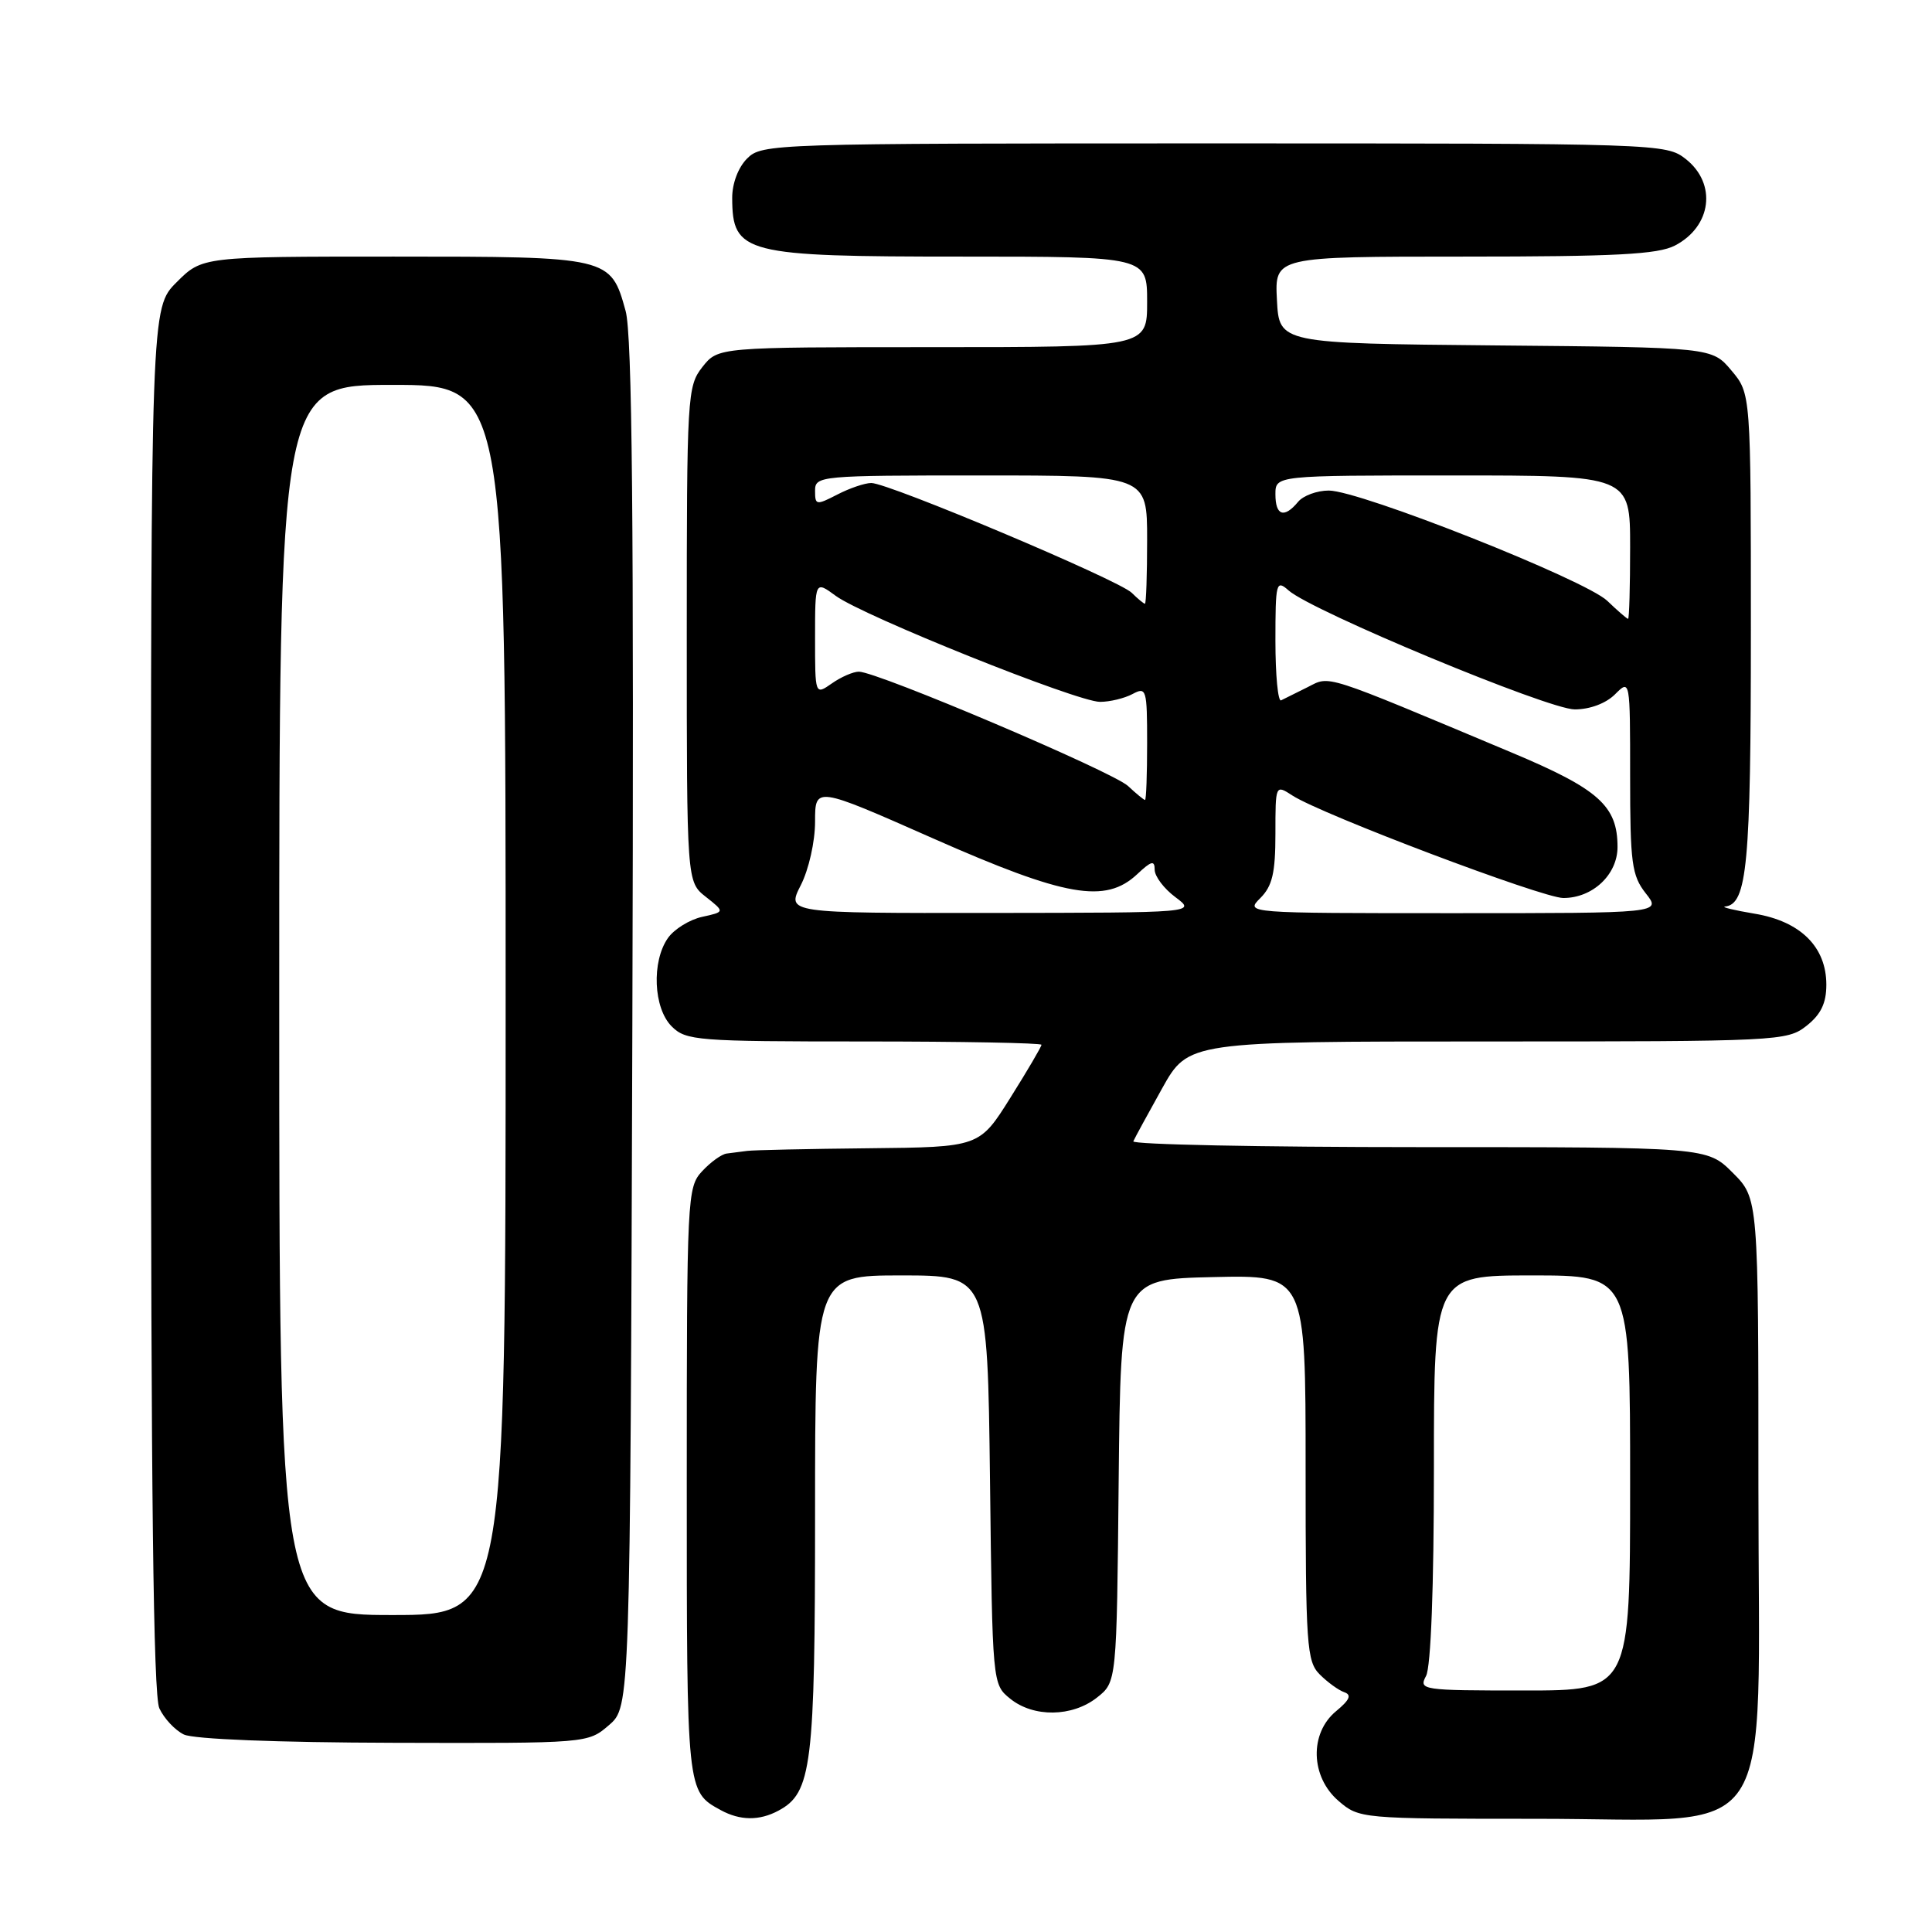 <?xml version="1.0" encoding="UTF-8" standalone="no"?>
<!DOCTYPE svg PUBLIC "-//W3C//DTD SVG 1.1//EN" "http://www.w3.org/Graphics/SVG/1.1/DTD/svg11.dtd" >
<svg xmlns="http://www.w3.org/2000/svg" xmlns:xlink="http://www.w3.org/1999/xlink" version="1.1" viewBox="0 0 256 256">
 <g >
 <path fill="currentColor"
d=" M 103.15 239.92 C 107.57 237.56 108.00 234.04 108.00 200.53 C 108.00 169.00 108.00 169.00 119.43 169.00 C 130.85 169.00 130.85 169.00 131.18 196.09 C 131.50 223.17 131.50 223.18 133.86 225.09 C 136.95 227.59 142.07 227.52 145.35 224.94 C 147.97 222.88 147.97 222.88 148.23 196.19 C 148.50 169.50 148.50 169.50 160.75 169.22 C 173.00 168.94 173.00 168.94 173.00 194.47 C 173.00 218.10 173.14 220.14 174.88 221.88 C 175.91 222.91 177.37 223.97 178.13 224.23 C 179.13 224.58 178.84 225.25 177.05 226.73 C 173.49 229.66 173.64 235.43 177.36 238.63 C 180.09 240.98 180.33 241.00 203.63 241.00 C 236.08 241.00 233.00 245.62 233.00 196.98 C 233.00 158.80 233.00 158.80 229.60 155.40 C 226.20 152.00 226.20 152.00 188.02 152.00 C 167.02 152.00 149.98 151.65 150.17 151.23 C 150.35 150.81 152.07 147.66 153.98 144.23 C 157.46 138.00 157.46 138.00 197.10 138.00 C 235.68 138.00 236.80 137.95 239.37 135.93 C 241.28 134.42 242.00 132.93 242.00 130.48 C 242.00 125.47 238.58 122.08 232.50 121.07 C 229.75 120.61 227.99 120.18 228.59 120.12 C 231.51 119.80 232.00 114.53 232.00 83.53 C 232.00 52.15 232.00 52.15 229.42 49.09 C 226.85 46.03 226.85 46.03 198.17 45.77 C 169.50 45.50 169.50 45.50 169.20 39.75 C 168.90 34.00 168.90 34.00 194.00 34.00 C 214.07 34.00 219.67 33.71 221.93 32.54 C 226.81 30.01 227.52 24.34 223.37 21.07 C 220.77 19.03 219.91 19.00 160.87 19.00 C 102.33 19.00 100.96 19.04 99.00 21.00 C 97.81 22.19 97.01 24.32 97.02 26.25 C 97.05 33.61 98.59 34.00 127.43 34.00 C 152.00 34.00 152.00 34.00 152.00 40.00 C 152.00 46.00 152.00 46.00 123.57 46.00 C 95.15 46.00 95.15 46.00 93.07 48.63 C 91.07 51.18 91.00 52.40 91.00 84.06 C 91.00 116.85 91.00 116.85 93.53 118.84 C 96.05 120.83 96.05 120.83 93.03 121.49 C 91.36 121.86 89.33 123.12 88.50 124.30 C 86.32 127.42 86.58 133.58 89.00 136.00 C 90.89 137.89 92.33 138.00 114.50 138.00 C 127.42 138.00 138.00 138.20 138.00 138.44 C 138.00 138.69 136.15 141.84 133.89 145.44 C 129.78 152.00 129.78 152.00 115.14 152.15 C 107.09 152.23 99.83 152.39 99.00 152.50 C 98.17 152.61 96.96 152.77 96.29 152.85 C 95.62 152.93 94.16 153.98 93.04 155.19 C 91.06 157.31 91.00 158.51 91.00 196.50 C 91.00 237.57 90.98 237.37 95.50 239.85 C 98.07 241.25 100.62 241.28 103.15 239.92 Z  M 80.69 228.59 C 83.50 226.17 83.50 226.17 83.79 135.84 C 84.00 68.78 83.77 44.39 82.90 41.21 C 80.92 34.03 80.81 34.00 52.18 34.00 C 26.80 34.00 26.80 34.00 23.40 37.40 C 20.00 40.80 20.00 40.80 20.00 132.35 C 20.00 197.51 20.32 224.61 21.11 226.35 C 21.73 227.70 23.19 229.26 24.36 229.83 C 25.65 230.45 36.69 230.89 52.19 230.93 C 77.89 231.00 77.89 231.00 80.69 228.59 Z  M 188.96 222.07 C 189.60 220.88 190.00 210.28 190.00 194.57 C 190.00 169.00 190.00 169.00 203.00 169.00 C 216.00 169.00 216.00 169.00 216.00 196.50 C 216.00 224.00 216.00 224.00 201.96 224.00 C 188.40 224.00 187.96 223.94 188.96 222.07 Z  M 106.11 117.29 C 107.17 115.21 108.00 111.51 108.00 108.88 C 108.00 104.18 108.00 104.18 123.63 111.09 C 141.20 118.85 146.48 119.78 150.69 115.83 C 152.56 114.07 153.00 113.96 153.00 115.24 C 153.00 116.12 154.24 117.76 155.75 118.88 C 158.50 120.94 158.50 120.94 131.36 120.97 C 104.22 121.00 104.22 121.00 106.11 117.29 Z  M 167.00 119.00 C 168.59 117.41 169.00 115.67 169.00 110.48 C 169.00 103.95 169.00 103.95 171.25 105.41 C 175.12 107.92 204.37 118.98 207.14 118.99 C 211.03 119.00 214.33 115.90 214.33 112.23 C 214.33 106.78 211.85 104.56 200.31 99.72 C 174.97 89.09 176.31 89.52 173.27 91.05 C 171.75 91.81 170.16 92.60 169.75 92.80 C 169.34 93.00 169.00 89.46 169.00 84.93 C 169.00 77.16 169.10 76.78 170.75 78.24 C 173.86 80.99 205.16 94.00 208.66 94.00 C 210.67 94.00 212.80 93.20 214.00 92.00 C 216.00 90.00 216.00 90.00 216.00 102.87 C 216.00 114.37 216.22 116.01 218.07 118.37 C 220.15 121.00 220.15 121.00 192.57 121.00 C 165.00 121.00 165.00 121.00 167.00 119.00 Z  M 149.47 104.15 C 147.45 102.26 116.24 89.00 113.80 89.00 C 113.06 89.00 111.44 89.70 110.22 90.56 C 108.00 92.11 108.00 92.11 108.00 84.53 C 108.00 76.94 108.00 76.94 110.75 78.96 C 114.40 81.63 142.73 93.00 145.76 93.00 C 147.06 93.00 149.00 92.53 150.07 91.96 C 151.90 90.98 152.00 91.32 152.00 98.46 C 152.00 102.61 151.88 106.00 151.72 106.00 C 151.57 106.00 150.56 105.17 149.47 104.15 Z  M 212.98 79.62 C 210.08 76.83 180.21 65.00 176.07 65.00 C 174.52 65.00 172.68 65.67 172.00 66.50 C 170.16 68.72 169.00 68.33 169.00 65.50 C 169.00 63.00 169.00 63.00 192.50 63.00 C 216.00 63.00 216.00 63.00 216.00 72.50 C 216.00 77.72 215.88 82.00 215.73 82.00 C 215.58 82.00 214.34 80.93 212.98 79.62 Z  M 149.96 78.55 C 148.26 76.86 117.75 64.00 115.45 64.00 C 114.60 64.00 112.57 64.69 110.95 65.53 C 108.15 66.97 108.00 66.95 108.00 65.03 C 108.00 63.05 108.57 63.00 130.00 63.00 C 152.00 63.00 152.00 63.00 152.00 71.50 C 152.00 76.17 151.87 80.00 151.71 80.00 C 151.56 80.00 150.77 79.35 149.96 78.55 Z  M 37.00 132.50 C 37.00 51.00 37.00 51.00 52.00 51.00 C 67.00 51.00 67.00 51.00 67.00 132.50 C 67.00 214.00 67.00 214.00 52.00 214.00 C 37.00 214.00 37.00 214.00 37.00 132.50 Z "/>
</g>
</svg>